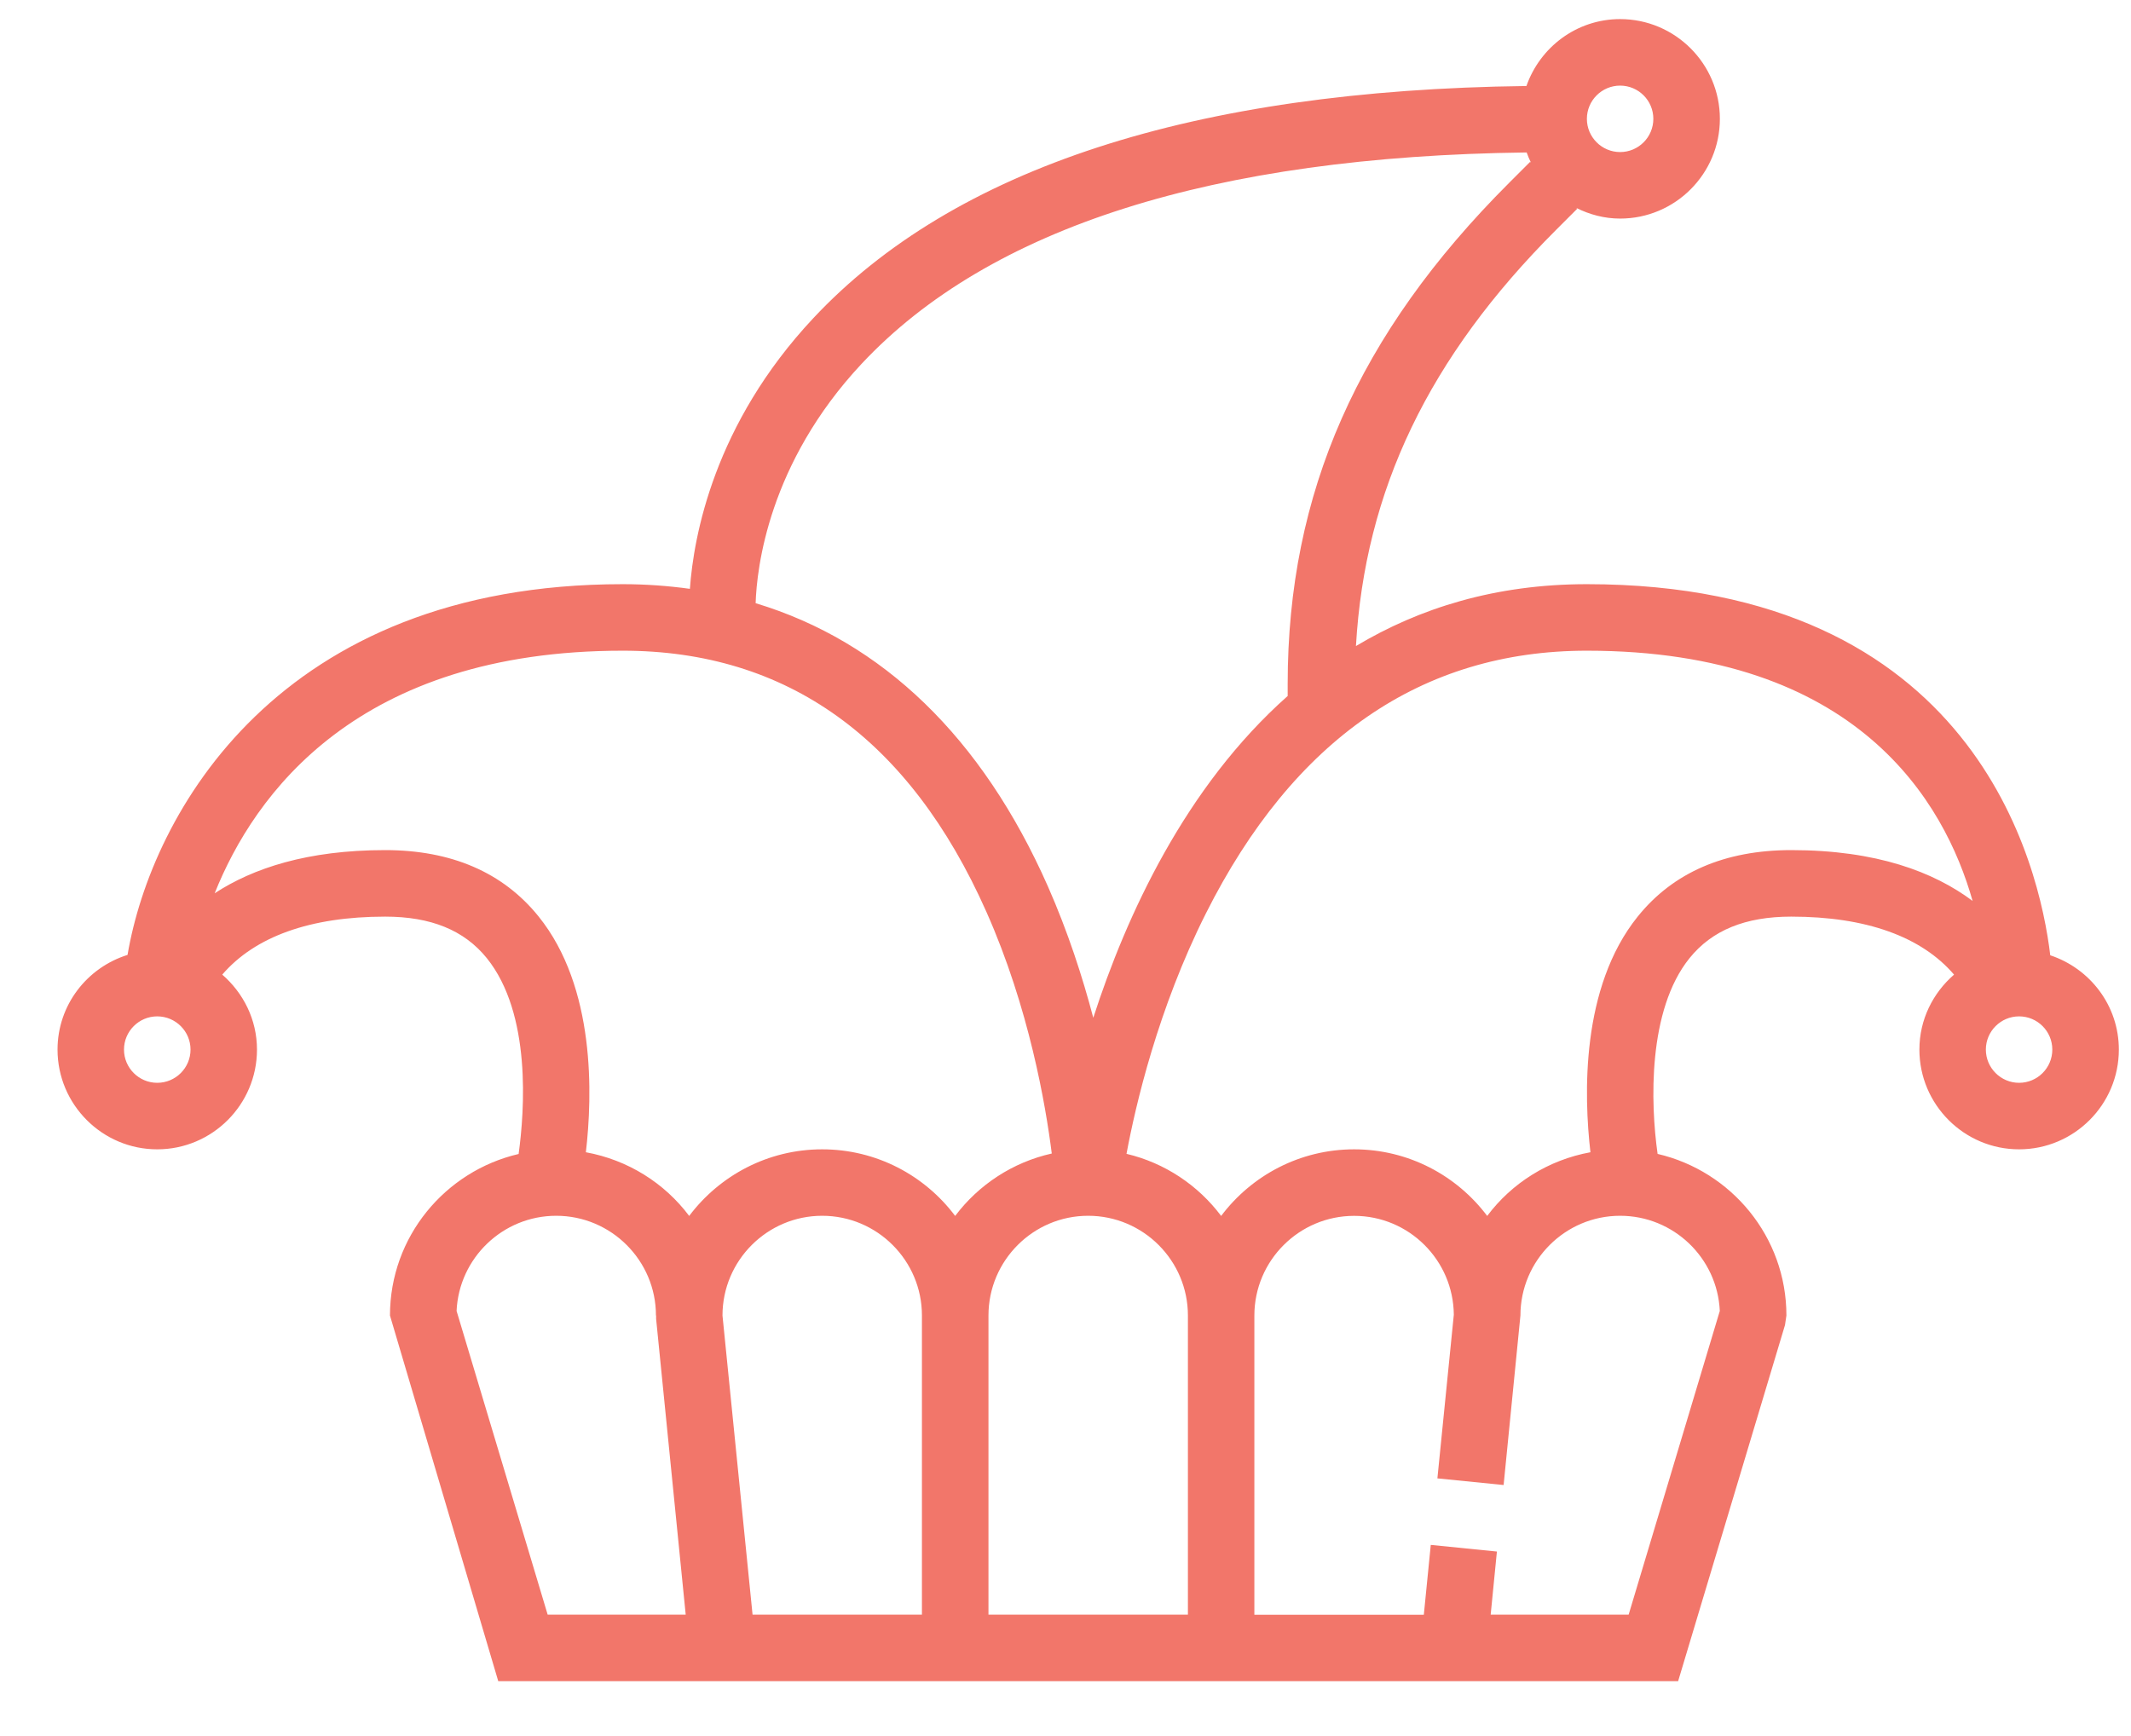 <svg width="27" height="22" viewBox="0 0 27 22" fill="none" xmlns="http://www.w3.org/2000/svg">
<path d="M25.977 12.106C25.84 10.959 25.02 7.403 20.106 7.403C18.945 7.403 17.983 7.707 17.18 8.187C17.293 6.218 18.1 4.528 19.715 2.914L19.983 2.646L19.972 2.635C20.14 2.719 20.327 2.77 20.527 2.77C21.224 2.77 21.791 2.203 21.791 1.506C21.791 0.809 21.224 0.242 20.527 0.242C19.977 0.242 19.512 0.598 19.34 1.09C15.126 1.141 12.084 2.129 10.302 4.035C9.047 5.376 8.789 6.793 8.741 7.462C8.465 7.424 8.182 7.403 7.89 7.403C3.524 7.403 1.92 10.313 1.616 12.101C1.103 12.262 0.729 12.736 0.729 13.301C0.729 13.998 1.296 14.565 1.992 14.565C2.689 14.565 3.256 13.998 3.256 13.301C3.256 12.92 3.083 12.583 2.816 12.351C3.229 11.87 3.93 11.616 4.88 11.616C5.46 11.616 5.881 11.788 6.167 12.141C6.737 12.847 6.646 14.079 6.571 14.624C5.639 14.841 4.941 15.674 4.941 16.671L6.313 21.305H21.262L22.616 16.792L22.634 16.671C22.634 15.673 21.935 14.84 21.002 14.623C20.911 13.981 20.876 12.801 21.406 12.143C21.692 11.788 22.114 11.616 22.695 11.616C23.644 11.616 24.346 11.87 24.758 12.351C24.491 12.583 24.319 12.92 24.319 13.301C24.319 13.998 24.886 14.565 25.582 14.565C26.279 14.565 26.846 13.998 26.846 13.301C26.846 12.742 26.48 12.273 25.977 12.106ZM20.527 1.085C20.76 1.085 20.948 1.274 20.948 1.506C20.948 1.738 20.76 1.927 20.527 1.927C20.295 1.927 20.106 1.738 20.106 1.506C20.106 1.274 20.295 1.085 20.527 1.085ZM10.917 4.61C12.536 2.88 15.372 1.981 19.343 1.932C19.359 1.977 19.377 2.02 19.398 2.062L19.387 2.051L19.119 2.319C17.206 4.231 16.315 6.249 16.315 8.667V8.82C15.017 9.971 14.269 11.606 13.852 12.898C13.716 12.381 13.531 11.809 13.278 11.235C12.444 9.346 11.181 8.129 9.574 7.644C9.588 7.203 9.735 5.873 10.917 4.61ZM15.051 20.462H12.524V16.671C12.524 15.974 13.091 15.407 13.787 15.407C14.484 15.407 15.051 15.974 15.051 16.671V20.462ZM9.154 16.671C9.154 15.974 9.721 15.407 10.417 15.407C11.114 15.407 11.681 15.974 11.681 16.671V20.462H9.535L9.154 16.671ZM1.992 13.722C1.76 13.722 1.571 13.533 1.571 13.301C1.571 13.069 1.76 12.88 1.992 12.88C2.225 12.88 2.414 13.069 2.414 13.301C2.414 13.533 2.225 13.722 1.992 13.722ZM4.88 10.773C3.894 10.773 3.205 11.003 2.72 11.32C3.224 10.06 4.531 8.246 7.89 8.246C9.972 8.246 11.523 9.36 12.498 11.556C13.039 12.774 13.249 14.007 13.326 14.618C12.83 14.729 12.398 15.015 12.102 15.409C11.718 14.897 11.106 14.565 10.417 14.565C9.729 14.565 9.117 14.897 8.732 15.409C8.42 14.992 7.955 14.699 7.423 14.602C7.507 13.884 7.548 12.512 6.824 11.614C6.374 11.056 5.72 10.773 4.88 10.773ZM5.785 16.613C5.815 15.943 6.37 15.407 7.047 15.407C7.744 15.407 8.311 15.974 8.311 16.671H8.313V16.713L8.688 20.462H6.939L5.785 16.613ZM21.79 16.613L20.635 20.462H18.887L18.966 19.662L18.128 19.578L18.04 20.463H15.893V16.671C15.893 15.975 16.46 15.408 17.157 15.408C17.851 15.408 18.414 15.969 18.42 16.661L18.212 18.735L19.051 18.819L19.264 16.671C19.264 15.974 19.831 15.407 20.527 15.407C21.205 15.407 21.76 15.943 21.79 16.613ZM22.695 10.773C21.855 10.773 21.2 11.056 20.751 11.614C20.027 12.512 20.068 13.884 20.151 14.602C19.619 14.699 19.155 14.992 18.843 15.409C18.458 14.897 17.846 14.565 17.157 14.565C16.469 14.565 15.857 14.897 15.472 15.409C15.181 15.021 14.759 14.737 14.273 14.622C14.388 14.004 14.672 12.782 15.279 11.575C16.39 9.366 18.014 8.246 20.106 8.246C23.536 8.246 24.639 10.167 24.993 11.417C24.504 11.051 23.779 10.773 22.695 10.773ZM25.582 13.722C25.35 13.722 25.161 13.533 25.161 13.301C25.161 13.069 25.35 12.88 25.582 12.88C25.815 12.88 26.003 13.069 26.003 13.301C26.003 13.533 25.815 13.722 25.582 13.722Z" fill="#F2766A"/>
</svg>
